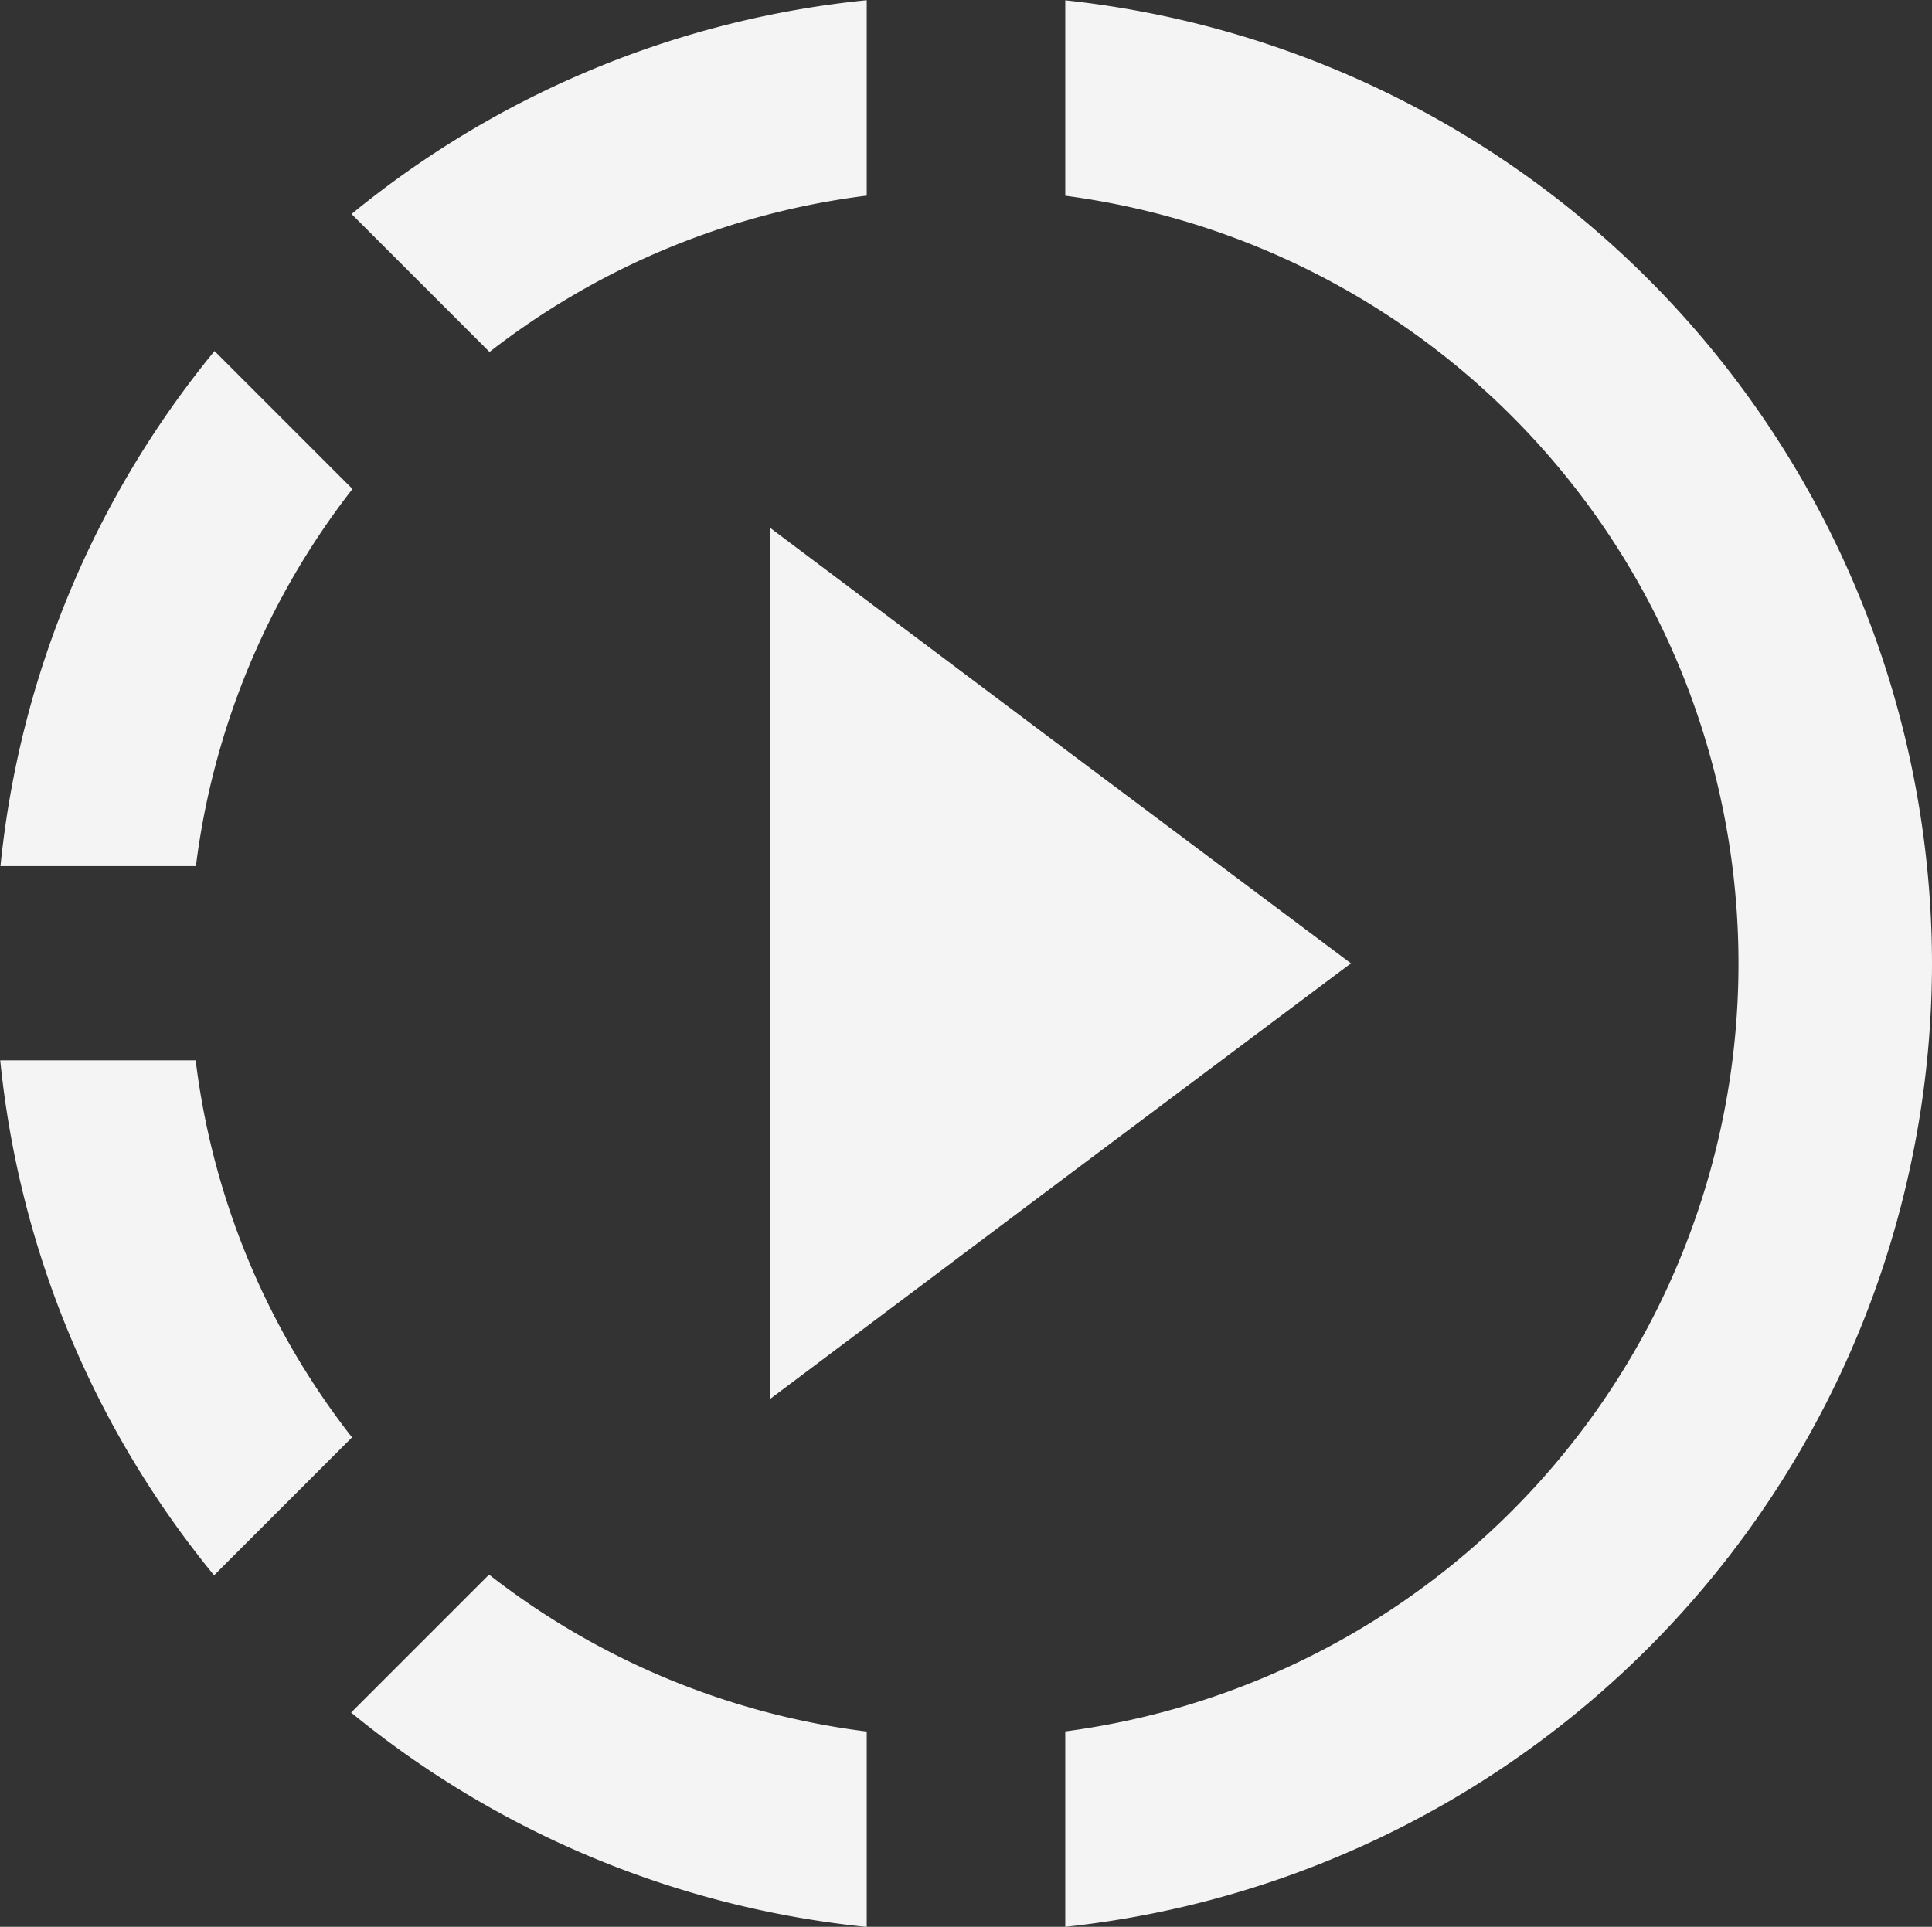 <svg xmlns="http://www.w3.org/2000/svg" width="16.805" height="16.763" viewBox="0 0 16.805 16.763">
  <rect x="0" y="0" width="16.805" height="16.763" fill="#333333" stroke="none"/>
  <path id="Icon_material-slow-motion-video" data-name="Icon material-slow-motion-video" d="M12.341,9.595,9.772,7.666v7.581l2.569-1.929,2.485-1.862Zm0,0L9.772,7.666v7.581l2.569-1.929,2.485-1.862Zm0,0L9.772,7.666v7.581l2.569-1.929,2.485-1.862ZM10.614,4.777v-1.7A8.38,8.38,0,0,0,6.133,4.937l1.2,1.2A6.689,6.689,0,0,1,10.614,4.777ZM6.141,7.329l-1.2-1.2a8.38,8.38,0,0,0-1.862,4.481h1.7A6.689,6.689,0,0,1,6.141,7.329ZM4.777,12.3h-1.7A8.38,8.38,0,0,0,4.937,16.78l1.2-1.2A6.628,6.628,0,0,1,4.777,12.3Zm1.356,5.677a8.408,8.408,0,0,0,4.481,1.862v-1.7a6.689,6.689,0,0,1-3.285-1.365l-1.2,1.2Zm13.747-6.52a8.436,8.436,0,0,1-7.539,8.381v-1.7a6.738,6.738,0,0,0,0-13.36v-1.7A8.436,8.436,0,0,1,19.88,11.456Z" transform="translate(-3.075 -3.075)" fill="#f4f4f4"/>
</svg>
